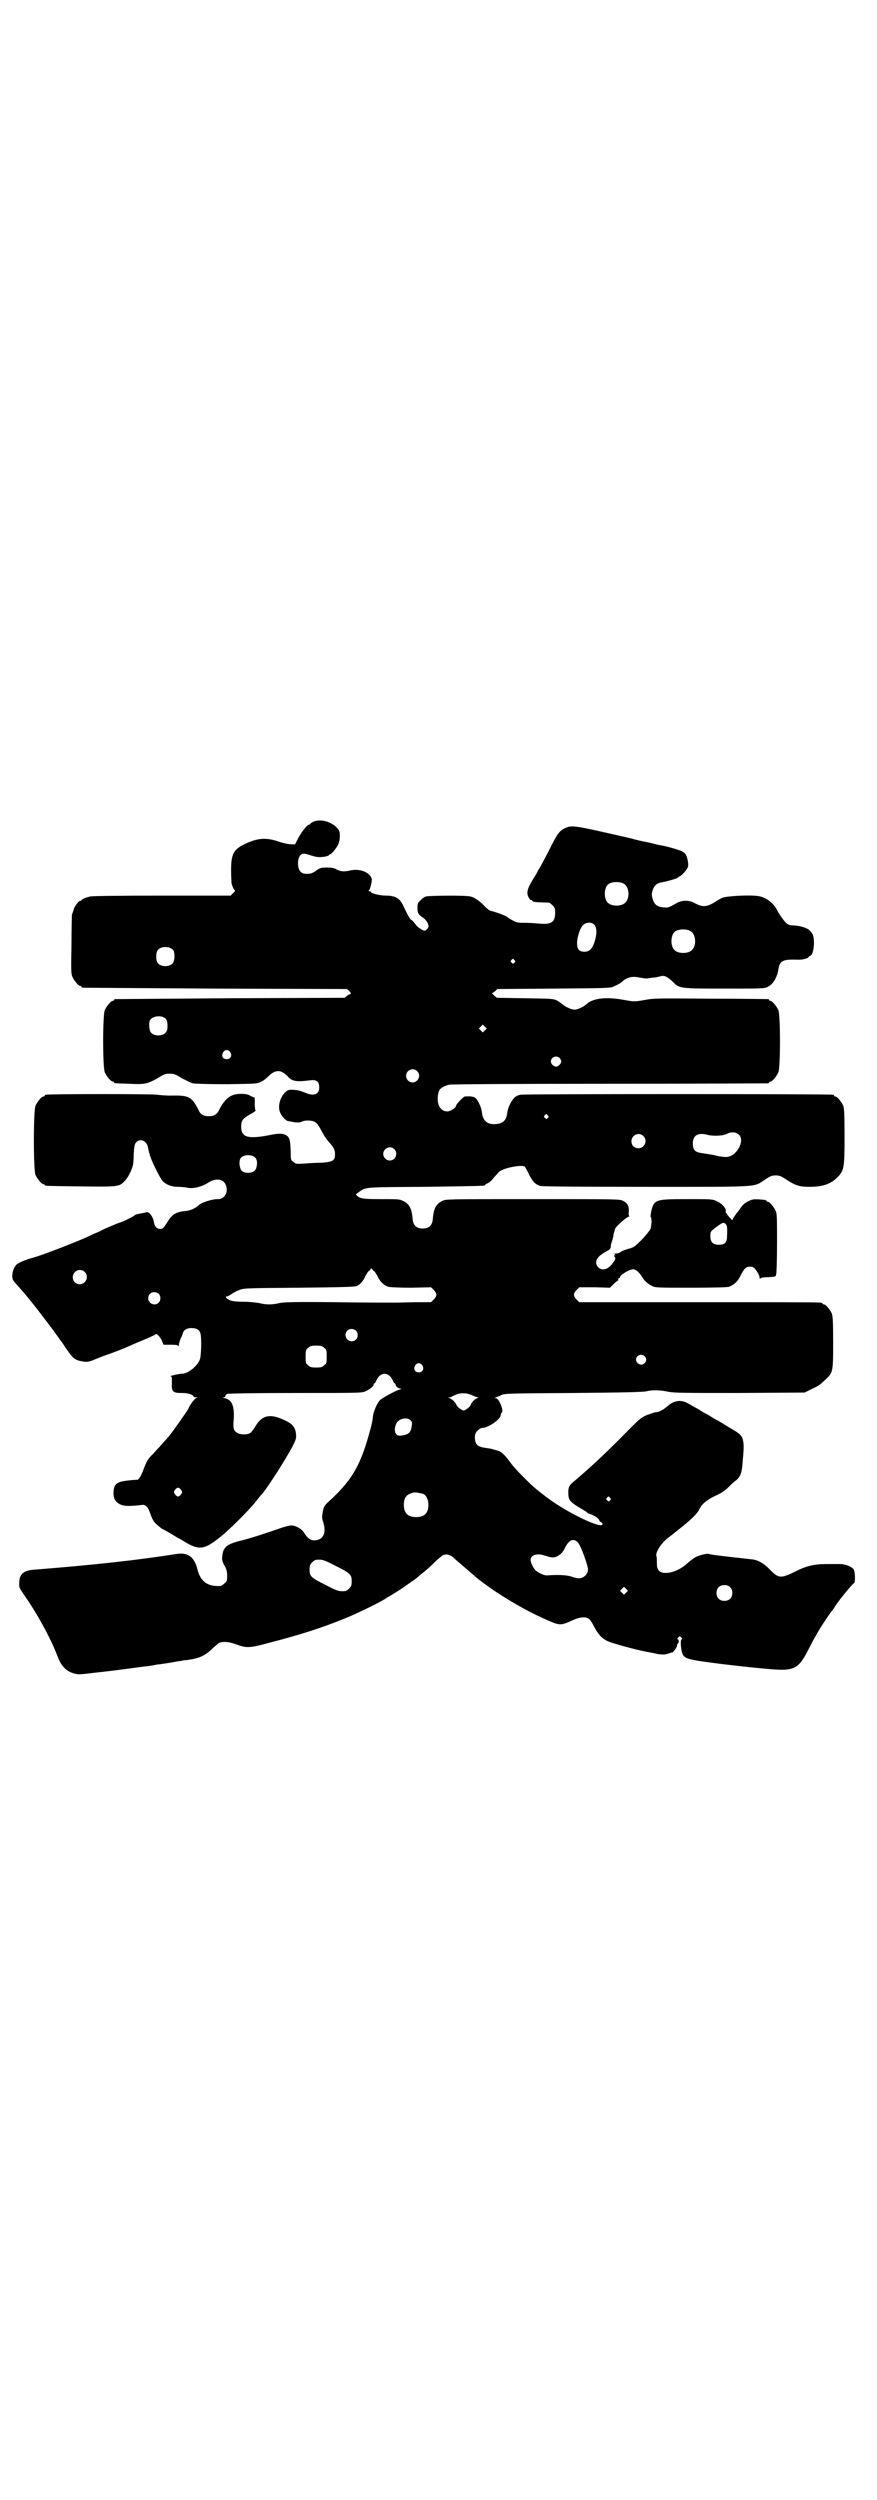 <?xml version="1.0" standalone="no"?>
<!DOCTYPE svg PUBLIC "-//W3C//DTD SVG 20010904//EN"
 "http://www.w3.org/TR/2001/REC-SVG-20010904/DTD/svg10.dtd">
<svg version="1.0" xmlns="http://www.w3.org/2000/svg"
 width="1000pt" height="2850pt" viewBox="0 0 1000 2850"
 preserveAspectRatio="xMidYMid meet">
<g transform="translate(0,2850) scale(0.5,-0.5)"
fill="#000000" stroke="none">
<path d="M716 3827 c-5 -2 -8 -4 -8 -5 0 -1 -1 -2 -3 -2 -4 0 -17 -16 -25 -31
l-7 -14 -9 0 c-5 0 -16 2 -28 6 -29 10 -49 9 -81 -7 -23 -12 -28 -22 -28 -59
0 -13 1 -26 1 -29 2 -8 6 -16 8 -16 1 0 -1 -3 -4 -6 l-6 -6 -158 0 c-106 0
-160 -1 -163 -2 -3 -1 -6 -2 -7 -2 -4 -1 -12 -5 -12 -6 0 -1 -1 -2 -3 -2 -4 0
-13 -12 -15 -20 -1 -4 -3 -9 -4 -11 0 -2 -1 -33 -1 -69 -1 -56 -1 -66 2 -73 4
-9 14 -21 18 -21 2 0 3 -1 3 -2 0 -1 1 -2 3 -2 1 0 137 -1 302 -2 l300 -1 6
-5 c3 -4 4 -6 3 -6 -1 0 -5 -2 -8 -4 l-6 -5 -261 -1 c-143 -1 -261 -2 -262 -2
-2 0 -3 -1 -3 -2 0 -1 -1 -2 -3 -2 -4 0 -14 -12 -18 -21 -5 -11 -5 -131 0
-142 4 -9 14 -21 18 -21 2 0 3 -1 3 -2 0 -2 1 -2 35 -3 35 -2 42 0 65 13 14 9
18 10 27 10 9 0 13 -1 27 -10 10 -5 21 -11 26 -12 6 -1 32 -2 78 -2 68 1 69 1
78 6 5 2 11 7 15 11 17 17 29 17 45 1 10 -12 21 -13 52 -9 13 2 20 -3 20 -16
0 -17 -13 -21 -33 -12 -8 3 -16 6 -24 6 -12 1 -14 0 -19 -4 -14 -12 -20 -36
-12 -50 4 -8 13 -17 17 -17 1 0 4 -1 6 -1 12 -3 21 -3 26 0 7 3 19 3 27 0 7
-3 10 -8 17 -21 5 -10 13 -22 19 -28 9 -10 12 -16 12 -25 0 -15 -4 -18 -30
-20 -12 0 -30 -1 -40 -2 -19 -1 -19 -1 -25 4 -6 4 -6 5 -6 23 -1 24 -2 31 -8
36 -8 6 -18 7 -45 1 -45 -8 -60 -4 -60 20 0 15 3 19 27 32 4 3 7 5 6 5 -1 0
-2 6 -2 14 l0 15 -9 4 c-6 4 -12 5 -22 5 -23 0 -36 -9 -50 -36 -5 -11 -12 -15
-24 -15 -12 0 -19 4 -23 14 -16 31 -22 34 -64 33 -10 0 -23 1 -30 2 -11 2
-246 2 -254 0 -2 0 -3 -1 -3 -2 0 -1 -1 -2 -3 -2 -4 0 -14 -12 -18 -21 -5 -11
-5 -147 0 -158 4 -9 14 -21 18 -21 2 0 3 -1 3 -2 0 -2 2 -2 82 -3 85 -1 88 -1
100 12 7 6 17 26 19 36 1 3 2 15 2 27 1 17 2 22 6 26 8 9 23 3 26 -10 4 -20 6
-26 18 -51 6 -12 13 -25 16 -28 8 -8 20 -13 35 -13 7 0 17 -1 22 -2 11 -3 32
2 46 11 23 15 44 7 43 -18 -1 -11 -10 -20 -21 -19 -13 0 -38 -8 -44 -15 -7 -6
-18 -11 -28 -12 -23 -2 -32 -8 -42 -25 -9 -14 -11 -16 -17 -16 -7 0 -13 6 -14
16 -3 14 -11 24 -18 22 -2 -1 -8 -2 -14 -3 -5 -1 -10 -2 -11 -3 -2 -3 -24 -14
-36 -18 -7 -2 -22 -9 -34 -14 -11 -6 -21 -10 -21 -10 -1 0 -7 -3 -13 -6 -28
-13 -108 -44 -127 -49 -16 -4 -32 -11 -38 -15 -6 -5 -11 -16 -11 -27 0 -8 1
-10 12 -22 7 -8 16 -18 20 -23 4 -5 7 -9 8 -10 5 -5 50 -64 60 -78 4 -6 8 -11
9 -13 1 -1 7 -9 12 -17 17 -25 21 -29 39 -32 9 -2 16 -1 27 4 2 1 13 5 23 9
20 7 44 16 59 23 13 6 19 8 40 17 9 4 18 8 18 9 2 3 13 -9 15 -17 l3 -7 16 0
c14 0 17 -1 18 -3 0 -2 1 -1 1 3 0 3 2 9 4 14 2 4 4 9 5 12 2 8 9 12 20 12 11
0 18 -4 20 -12 3 -9 2 -50 -1 -59 -5 -15 -28 -34 -41 -33 -6 0 -32 -6 -26 -6
3 0 3 -2 3 -15 -1 -20 2 -23 22 -23 14 0 24 -3 27 -7 0 -2 3 -3 6 -3 l4 0 -4
-2 c-4 -1 -17 -20 -17 -23 0 -2 -36 -53 -45 -64 -1 -1 -8 -9 -15 -17 -7 -8
-17 -18 -21 -23 -11 -10 -15 -17 -22 -36 -5 -14 -11 -23 -14 -23 -1 0 -8 0
-16 -1 -30 -3 -37 -7 -38 -26 -1 -14 3 -23 15 -29 9 -4 18 -5 52 -1 6 0 12 -6
16 -18 6 -17 9 -22 18 -29 5 -4 9 -8 10 -8 1 0 10 -5 20 -11 10 -6 18 -11 19
-11 0 0 7 -4 15 -9 31 -18 43 -16 80 14 20 16 64 60 79 79 6 8 12 15 13 16 9
8 54 78 71 110 8 16 9 19 8 28 -1 14 -7 22 -20 29 -37 19 -56 16 -72 -10 -4
-7 -10 -15 -12 -16 -7 -5 -24 -4 -30 0 -8 5 -10 10 -8 31 2 30 -4 44 -20 48
-5 1 -6 2 -3 2 2 0 4 1 4 3 0 2 2 4 5 5 2 1 72 2 155 2 147 0 151 0 160 4 10
5 18 11 18 15 0 2 1 3 2 3 1 0 3 3 4 6 9 21 29 21 38 0 1 -3 3 -6 4 -6 1 0 2
-1 2 -3 0 -3 6 -9 11 -9 3 0 3 -1 -1 -2 -9 -2 -42 -20 -46 -25 -6 -6 -13 -23
-15 -33 -2 -17 -3 -21 -10 -46 -21 -74 -41 -106 -94 -154 -8 -8 -9 -10 -11
-22 -2 -10 -2 -14 1 -22 8 -26 0 -42 -21 -42 -8 0 -15 5 -23 18 -6 9 -19 16
-29 16 -4 0 -15 -3 -24 -6 -28 -10 -68 -23 -88 -28 -34 -8 -43 -15 -45 -35 -1
-8 -1 -11 4 -21 5 -8 7 -14 7 -24 0 -11 0 -13 -6 -18 -3 -3 -7 -6 -9 -6 -29
-2 -45 10 -52 35 -7 31 -22 42 -48 38 -89 -14 -187 -25 -327 -36 -22 -2 -32
-10 -32 -29 -1 -12 0 -12 14 -33 26 -37 56 -92 69 -125 10 -25 12 -29 21 -38
9 -9 26 -15 38 -13 4 0 13 1 20 2 7 1 38 4 68 8 30 4 58 8 62 8 7 1 14 2 23 4
2 0 9 1 16 2 7 1 12 2 13 2 1 0 5 1 11 2 5 1 11 2 14 2 2 1 8 2 13 2 28 4 40
9 56 24 7 7 15 13 17 15 9 4 23 3 39 -3 25 -9 30 -9 78 4 66 17 120 34 173 56
23 9 80 37 90 44 4 3 8 5 8 5 1 0 34 21 35 22 1 1 7 5 14 10 7 5 13 9 14 10 1
1 6 5 13 11 7 5 19 16 27 24 8 8 17 15 20 17 9 4 18 1 28 -9 15 -13 37 -32 43
-37 3 -3 6 -5 7 -6 3 -3 27 -21 47 -34 40 -26 78 -47 118 -64 23 -10 27 -10
51 1 17 8 31 10 39 4 3 -2 8 -10 12 -18 9 -17 17 -26 29 -32 9 -5 64 -20 90
-25 6 -1 17 -3 25 -5 13 -2 17 -2 29 2 2 1 4 2 4 1 3 0 12 12 12 16 0 2 1 4 2
5 3 2 2 9 0 9 -2 1 -2 2 1 5 3 3 3 3 6 0 3 -3 3 -4 1 -5 -3 -2 -1 -26 3 -34 4
-9 15 -12 51 -17 42 -6 115 -14 153 -17 49 -4 60 2 80 40 6 12 13 25 15 29 3
5 6 10 7 12 5 10 31 49 34 52 2 2 5 6 7 10 5 9 39 51 44 54 3 3 2 28 -2 32 -6
6 -19 11 -31 11 -7 0 -20 0 -30 0 -27 0 -46 -4 -71 -17 -33 -16 -38 -16 -57 3
-15 16 -29 24 -45 25 -10 1 -72 8 -86 10 -5 1 -9 2 -10 2 -2 2 -22 -3 -29 -7
-3 -1 -11 -7 -18 -13 -18 -17 -40 -25 -56 -23 -11 2 -15 8 -15 22 0 6 0 13 -1
16 -3 9 12 31 28 43 3 2 7 5 8 6 1 1 10 8 20 16 23 18 38 33 42 42 5 11 15 20
35 30 12 5 23 12 30 19 6 6 14 14 19 17 11 10 13 18 15 47 3 31 2 37 0 46 -3
10 -8 14 -27 25 -9 5 -19 12 -23 14 -5 3 -8 5 -9 5 0 0 -6 3 -12 7 -6 4 -11 7
-12 7 0 0 -6 3 -12 7 -6 4 -11 7 -12 7 0 0 -7 4 -14 8 -19 12 -35 10 -52 -5
-9 -8 -19 -13 -27 -13 -1 0 -9 -3 -18 -6 -14 -6 -16 -7 -59 -51 -46 -46 -70
-68 -105 -98 -14 -11 -16 -15 -16 -28 0 -17 3 -21 28 -36 7 -4 14 -8 14 -9 1
-1 3 -2 4 -3 7 -1 23 -10 24 -14 1 -3 3 -5 5 -6 2 0 3 -2 3 -4 0 -13 -85 28
-131 64 -22 17 -27 21 -45 39 -22 22 -28 29 -39 44 -9 12 -18 20 -26 21 -3 1
-7 2 -10 3 -3 1 -10 2 -17 3 -16 2 -23 8 -23 23 0 8 1 11 6 16 3 3 7 6 9 6 15
0 44 20 44 30 0 2 1 4 2 5 6 3 -6 33 -13 33 -4 0 -4 0 0 2 2 1 8 3 12 5 8 4
15 4 166 5 110 1 160 2 166 4 11 3 29 3 48 -1 14 -3 38 -3 164 -3 l148 1 16 8
c19 9 18 9 33 23 16 15 16 18 16 86 0 46 -1 57 -3 63 -4 9 -14 21 -18 21 -2 0
-3 1 -3 2 0 0 -2 2 -5 2 -4 1 -128 1 -278 1 l-272 0 -6 6 c-8 8 -8 14 0 22 l6
6 35 0 35 -1 8 8 c4 4 9 8 10 8 0 0 1 1 1 3 0 2 1 3 2 3 1 0 2 1 2 2 0 5 21
18 30 18 6 0 14 -7 20 -17 6 -10 13 -16 23 -21 7 -4 14 -4 88 -4 55 0 83 1 87
2 11 4 19 11 25 22 10 20 14 24 23 24 7 0 9 -1 15 -9 4 -6 7 -12 7 -15 0 -3 1
-4 2 -3 1 2 8 3 18 3 16 1 17 1 18 6 1 3 2 35 2 71 0 57 0 68 -3 74 -4 9 -14
21 -18 21 -2 0 -3 1 -3 2 0 1 -1 1 -2 2 -28 3 -29 2 -40 -3 -8 -4 -13 -9 -17
-15 -3 -5 -8 -11 -10 -13 -1 -2 -4 -6 -6 -9 l-3 -6 -6 6 c-3 3 -6 7 -6 8 0 1
-1 2 -2 2 -1 0 -1 2 -1 4 2 6 -8 18 -20 23 -10 5 -11 5 -68 5 -74 0 -75 -1
-82 -28 -1 -7 -2 -12 -1 -13 3 -2 2 -21 -1 -28 -2 -3 -10 -14 -19 -23 -16 -16
-18 -18 -30 -21 -7 -2 -15 -5 -18 -7 -2 -2 -7 -4 -11 -4 -5 0 -5 -1 -3 -2 2
-1 2 -2 0 -2 -2 0 -2 -1 0 -4 2 -3 2 -5 -4 -13 -10 -15 -25 -20 -34 -10 -7 8
-6 17 4 26 5 4 11 8 15 10 8 4 10 6 10 13 0 3 2 8 3 11 1 3 3 10 3 14 1 4 3
11 4 14 4 7 27 27 31 27 2 0 2 1 1 1 -1 1 -2 5 -1 10 1 13 -3 20 -13 25 -8 4
-11 4 -206 4 -196 0 -198 0 -206 -4 -15 -7 -20 -18 -22 -41 -1 -15 -9 -22 -23
-22 -14 0 -22 7 -23 22 -2 23 -7 34 -22 41 -8 4 -12 4 -50 4 -41 0 -48 1 -55
8 -3 3 -3 3 3 7 18 13 8 12 152 13 134 2 137 2 137 4 0 1 3 3 6 4 4 2 10 7 14
13 5 5 10 11 13 14 12 9 52 16 58 11 1 -2 6 -10 10 -19 8 -15 13 -21 25 -25 5
-1 70 -2 242 -2 266 0 243 -1 270 16 13 9 17 10 25 10 8 0 12 -1 25 -10 20
-13 30 -16 51 -16 31 0 49 6 65 22 15 15 16 22 16 94 0 52 -1 63 -3 69 -4 9
-14 21 -18 21 -2 0 -3 1 -3 2 0 1 -1 2 -2 2 -8 2 -704 2 -713 0 -6 -1 -12 -4
-15 -8 -6 -6 -14 -22 -15 -32 -2 -19 -10 -26 -28 -27 -18 -1 -28 8 -30 27 -1
10 -8 26 -14 32 -5 4 -11 5 -25 4 -3 0 -20 -18 -20 -21 0 -5 -13 -13 -20 -13
-17 0 -26 19 -20 43 2 7 4 9 11 13 4 2 11 5 15 5 4 1 168 2 364 2 196 0 359 1
361 1 1 0 3 1 3 2 0 1 1 2 3 2 4 0 14 12 18 21 5 11 5 131 0 142 -4 9 -14 21
-18 21 -2 0 -3 1 -3 2 0 1 -1 2 -2 2 -2 0 -61 1 -131 1 -121 1 -130 1 -151 -3
-23 -4 -23 -4 -46 0 -42 8 -73 4 -87 -10 -7 -6 -20 -12 -27 -12 -7 0 -20 6
-27 12 -2 2 -8 6 -13 9 -9 4 -12 4 -73 5 l-64 1 -7 6 c-3 3 -5 5 -4 5 2 0 5 2
8 5 l4 4 130 1 c119 1 130 1 136 5 11 5 16 8 19 11 11 10 24 13 40 9 7 -1 14
-2 15 -2 2 0 8 1 14 2 6 0 14 2 18 3 9 3 16 -1 29 -13 14 -15 17 -15 119 -15
85 0 89 0 97 4 12 6 21 21 24 39 3 21 10 24 44 23 9 -1 25 3 25 6 0 1 2 2 4 3
7 2 11 31 6 47 -2 4 -5 9 -8 11 -6 6 -25 11 -37 11 -4 0 -10 1 -13 3 -5 3 -18
20 -25 34 -8 15 -26 28 -42 30 -20 3 -73 0 -82 -4 -4 -2 -8 -4 -9 -5 -1 0 -3
-2 -5 -3 -20 -13 -30 -14 -47 -5 -13 8 -29 8 -41 2 -19 -11 -22 -12 -30 -11
-16 1 -23 6 -27 21 -2 6 -2 10 0 17 4 13 10 18 25 20 10 2 31 8 31 9 0 0 3 2
6 4 3 1 9 7 13 12 7 9 7 11 6 20 -2 14 -5 20 -12 24 -6 4 -35 12 -51 15 -3 0
-14 3 -26 6 -12 2 -29 6 -39 9 -135 31 -136 31 -152 24 -13 -6 -18 -12 -37
-51 -10 -19 -20 -38 -22 -41 -2 -3 -4 -6 -4 -7 0 0 -4 -8 -10 -17 -13 -21 -16
-31 -11 -41 2 -4 5 -8 6 -7 0 1 2 0 3 -2 2 -3 9 -3 38 -4 1 0 5 -3 8 -6 5 -5
6 -7 6 -17 0 -21 -8 -27 -34 -25 -10 1 -25 2 -34 2 -15 0 -19 0 -28 5 -6 3
-12 7 -13 8 -3 3 -27 12 -37 14 -3 0 -9 5 -14 10 -12 13 -24 21 -33 23 -11 3
-96 2 -102 0 -3 -1 -9 -5 -12 -9 -6 -5 -7 -7 -7 -17 0 -12 2 -15 12 -22 4 -2
9 -8 11 -12 3 -8 3 -8 0 -13 -2 -3 -5 -5 -6 -5 -5 0 -17 8 -21 14 -3 4 -7 9
-9 10 -4 2 -7 7 -19 32 -8 18 -18 24 -40 24 -13 0 -34 5 -34 8 0 1 -2 2 -3 2
-3 0 -3 1 -2 2 3 1 7 19 7 25 -3 16 -28 26 -51 20 -13 -3 -21 -2 -30 3 -5 3
-11 4 -21 4 -13 0 -15 0 -25 -7 -5 -4 -12 -7 -15 -7 -12 -1 -16 0 -21 5 -7 7
-7 28 -1 36 5 6 9 6 24 1 6 -2 14 -4 17 -4 10 -1 24 2 25 4 0 1 1 2 2 2 4 0
15 14 19 22 2 4 4 12 4 19 0 12 -1 13 -7 20 -13 14 -37 20 -52 14z m707 -142
c12 -7 14 -33 3 -43 -8 -9 -32 -9 -40 0 -9 8 -9 32 0 41 7 7 27 8 37 2z m-68
-93 c6 -6 7 -20 1 -39 -5 -16 -12 -23 -23 -23 -12 0 -17 6 -17 19 0 15 7 36
14 42 7 7 19 7 25 1z m220 -15 c12 -7 14 -33 3 -43 -8 -9 -32 -9 -40 0 -9 8
-9 32 0 41 7 7 27 8 37 2z m-1180 -43 c4 -6 4 -24 -1 -30 -7 -9 -27 -9 -34 0
-5 6 -5 24 0 30 7 9 27 9 35 0z m778 -23 c3 -3 3 -3 0 -6 -3 -3 -3 -3 -6 0 -3
2 -3 3 -1 6 4 4 4 4 7 0z m-799 -131 c6 -3 8 -8 8 -20 0 -6 -1 -11 -4 -14 -7
-9 -27 -9 -34 0 -4 5 -5 22 -2 28 5 8 21 12 32 6z m732 -29 l-5 -5 -4 4 -5 5
4 4 5 5 4 -4 5 -5 -4 -4z m-581 -50 c5 -8 1 -16 -8 -16 -9 0 -13 8 -8 16 2 3
5 5 8 5 3 0 6 -2 8 -5z m751 -13 c2 -2 4 -6 4 -8 0 -5 -7 -12 -12 -12 -2 0 -6
2 -8 4 -5 5 -5 11 0 16 4 4 12 4 16 0z m-325 -30 c10 -9 3 -26 -10 -26 -8 0
-15 7 -15 15 0 13 16 20 25 11z m298 -101 c3 -3 3 -3 0 -6 -3 -3 -3 -3 -6 0
-3 2 -3 3 -1 6 4 4 4 4 7 0z m436 -44 c15 -14 -6 -51 -29 -51 -4 0 -16 1 -26
4 -10 2 -24 4 -30 5 -15 2 -20 7 -20 22 0 18 11 25 32 20 13 -4 37 -3 46 2 9
5 21 4 27 -2z m-218 -3 c11 -10 3 -28 -11 -28 -9 0 -16 6 -16 16 0 14 17 22
27 12z m-568 -30 c10 -9 3 -26 -10 -26 -8 0 -15 7 -15 15 0 13 16 20 25 11z
m-315 -22 c4 -7 2 -22 -3 -27 -6 -6 -22 -7 -29 -1 -6 5 -8 23 -3 30 8 9 30 8
35 -2z m1071 -149 c3 -3 4 -8 3 -27 0 -15 -5 -20 -19 -20 -13 0 -19 6 -19 19
0 11 0 11 13 21 15 11 17 12 22 7z m-802 -107 c1 0 4 -5 7 -10 6 -14 16 -23
26 -26 5 -1 25 -2 52 -2 l45 1 6 -6 c8 -8 8 -14 0 -22 l-6 -6 -29 0 c-16 0
-40 -1 -53 -1 -13 0 -75 0 -138 1 -95 1 -116 0 -126 -2 -15 -4 -31 -4 -46 0
-6 1 -21 3 -34 3 -24 0 -34 2 -40 8 -3 4 -3 4 0 4 2 0 6 2 10 5 3 2 11 7 17 9
11 5 11 5 138 6 102 1 128 2 132 4 8 4 15 12 20 24 3 5 6 10 7 10 1 0 3 2 4 4
1 3 1 3 4 0 1 -2 3 -4 4 -4z m-660 -2 c11 -10 3 -28 -11 -28 -9 0 -16 6 -16
16 0 14 17 22 27 12z m169 -50 c5 -5 5 -15 0 -20 -9 -9 -24 -2 -24 10 0 8 6
14 14 14 3 0 8 -2 10 -4z m450 -84 c5 -5 5 -15 0 -20 -9 -9 -24 -2 -24 10 0 8
6 14 14 14 3 0 8 -2 10 -4z m-73 -39 c6 -4 6 -6 6 -20 0 -14 0 -16 -6 -20 -4
-4 -7 -5 -18 -5 -11 0 -14 1 -18 5 -6 4 -6 6 -6 20 0 14 0 16 6 20 4 4 7 5 18
5 11 0 14 -1 18 -5z m731 -19 c5 -5 5 -11 0 -16 -10 -10 -27 5 -16 16 4 4 12
4 16 0z m-507 -21 c5 -8 1 -16 -8 -16 -9 0 -13 8 -8 16 2 3 5 5 8 5 3 0 6 -2
8 -5z m115 -69 c5 -2 10 -4 12 -4 2 0 1 -1 -2 -2 -6 -2 -13 -10 -15 -16 -1 -2
-4 -6 -8 -8 -7 -5 -8 -5 -14 -1 -4 2 -9 7 -10 10 -4 7 -9 12 -15 15 -5 2 -5 2
-1 2 2 0 5 1 6 2 1 1 6 3 11 5 11 4 25 3 36 -3z m-142 -56 c4 -4 4 -6 3 -13
-2 -15 -7 -20 -23 -22 -14 -3 -20 10 -12 28 5 10 24 15 32 7z m-523 -159 c3
-5 3 -5 0 -10 -2 -3 -5 -5 -7 -5 -2 0 -5 2 -7 5 -3 5 -3 5 0 10 2 3 5 5 7 5 2
0 5 -2 7 -5z m552 -9 c7 -3 12 -13 12 -25 0 -19 -9 -28 -28 -28 -19 0 -28 9
-28 28 0 17 6 24 22 28 5 1 14 -1 22 -3z m426 -9 c3 -3 3 -3 0 -6 -3 -3 -3 -3
-6 0 -3 2 -3 3 -1 6 4 4 4 4 7 0z m-73 -102 c7 -8 23 -52 23 -62 -1 -6 -2 -9
-6 -13 -8 -8 -17 -8 -31 -3 -10 4 -32 5 -57 3 -6 0 -18 5 -26 12 -4 4 -11 17
-11 23 0 11 13 16 30 11 16 -5 20 -6 27 -4 10 4 16 10 21 20 9 19 20 24 30 13z
m-553 -53 c34 -17 37 -20 37 -35 0 -10 -1 -12 -6 -17 -5 -5 -7 -6 -16 -6 -8 0
-14 2 -37 14 -34 17 -37 20 -37 35 0 10 1 12 6 17 5 5 7 6 16 6 8 0 14 -2 37
-14z m900 -49 c4 -4 5 -7 5 -13 0 -11 -7 -18 -18 -18 -11 0 -18 7 -18 18 0 11
7 18 18 18 6 0 9 -1 13 -5z m-237 -12 l-5 -5 -4 4 -5 5 4 4 5 5 4 -4 5 -5 -4
-4z"/>
</g>
</svg>
